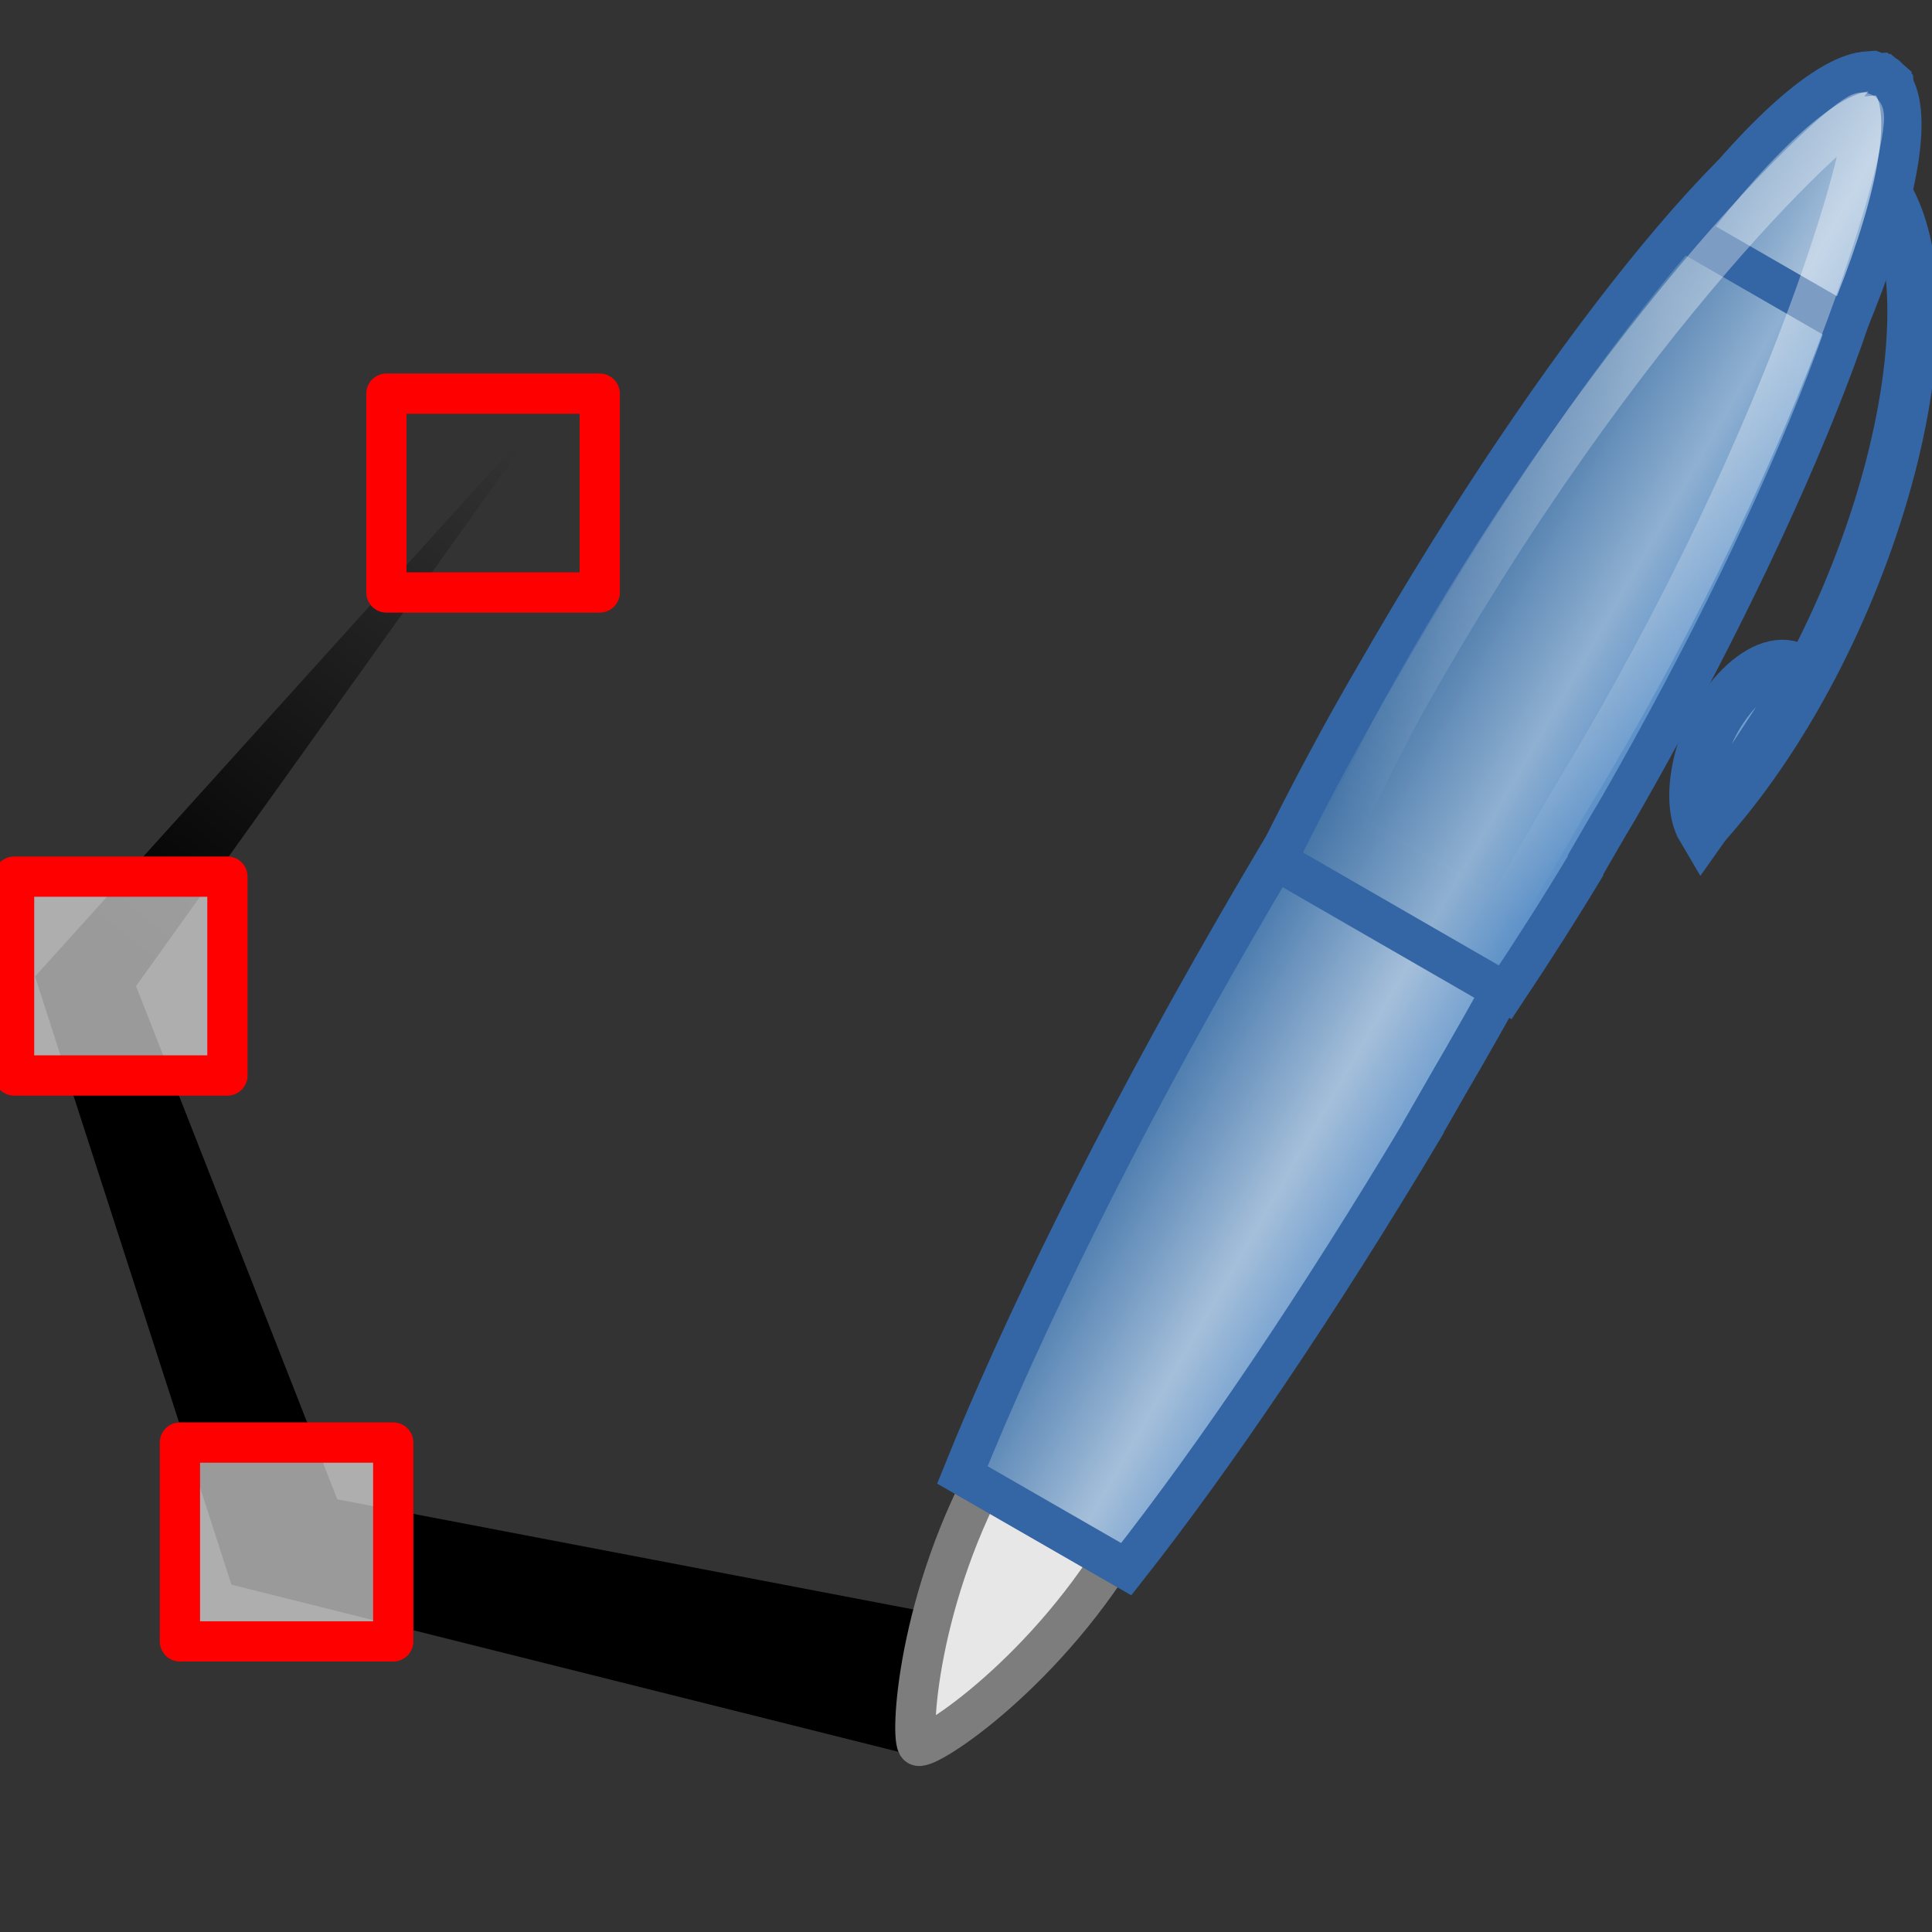 <svg xmlns="http://www.w3.org/2000/svg" width="48" height="48" xmlns:xlink="http://www.w3.org/1999/xlink" xmlns:sodipodi="http://inkscape.sourceforge.net/DTD/sodipodi-0.dtd" sodipodi:version=".32" sodipodi:docbase="E:\dev_clean\src\houdini\support\icons\shelf\model" sodipodi:docname="curve_poly.svg" version="1"><rect width="100%" height="100%" fill="#333333" stroke="none"/><defs><linearGradient id="d"><stop offset="0"/><stop offset="1" stop-opacity="0"/></linearGradient><linearGradient id="c"><stop offset="0" stop-color="#fff"/><stop offset="1" stop-color="#fff" stop-opacity="0"/></linearGradient><linearGradient id="b"><stop offset="0" stop-color="#5b90c8"/><stop offset=".316" stop-color="#8fb0d1"/><stop offset="1" stop-color="#34679d"/></linearGradient><linearGradient id="a"><stop offset="0" stop-color="#729fcf"/><stop offset=".316" stop-color="#a5bfda"/><stop offset="1" stop-color="#376ca4"/></linearGradient><linearGradient><stop offset="0"/><stop offset="1" stop-color="#c9c9c9"/></linearGradient><linearGradient><stop offset="0" stop-color="#c1c1c1"/><stop offset="1" stop-color="#acacac"/></linearGradient><linearGradient><stop offset="0" stop-color="#ffd1d1"/><stop offset=".5" stop-color="#ff1d1d"/><stop offset="1" stop-color="#6f0000"/></linearGradient><linearGradient><stop offset="0" stop-color="#fff"/><stop offset=".329" stop-color="#fff" stop-opacity=".69"/><stop offset=".658" stop-color="#c2c2c2" stop-opacity=".34"/><stop offset="1" stop-color="#fff" stop-opacity="0"/></linearGradient><linearGradient><stop offset="0" stop-color="#959791"/><stop offset=".5" stop-color="#f8f8f8"/><stop offset="1" stop-color="#8c8c8c"/></linearGradient><linearGradient><stop offset="0" stop-color="#f5f5f5" stop-opacity=".09"/><stop offset=".263" stop-color="#fff" stop-opacity=".9"/><stop offset=".748" stop-color="#c7c7c7" stop-opacity=".46"/><stop offset="1" stop-color="#fff" stop-opacity=".78"/></linearGradient><linearGradient id="f" x1="28.245" x2="28.245" y1="60.446" y2="68.225" xlink:href="#a" gradientUnits="userSpaceOnUse" gradientTransform="matrix(-.493 -.717 .717 -.493 -9.268 79.419)"/><linearGradient id="g" x1="28.245" x2="28.245" y1="60.446" y2="68.225" xlink:href="#b" gradientUnits="userSpaceOnUse" gradientTransform="matrix(-.493 -.717 .717 -.493 -9.268 79.419)"/><linearGradient id="h" x1="28.245" x2="28.245" y1="60.446" y2="68.225" xlink:href="#a" gradientUnits="userSpaceOnUse" gradientTransform="matrix(-.493 -.717 .717 -.493 -9.268 79.419)"/><linearGradient id="i" x1="55.876" x2="38.061" y1="62.402" y2="62.827" xlink:href="#c" gradientUnits="userSpaceOnUse" gradientTransform="matrix(-.493 -.717 .717 -.493 -9.268 79.419)"/><linearGradient id="e" x1="2.875" x2="12.875" y1="23.625" y2="11.125" xlink:href="#d" gradientUnits="userSpaceOnUse"/></defs><sodipodi:namedview width="48" height="48" fill="#eeeeec" stroke="#ef2929" pagecolor="#ffffff" bordercolor="#666666" borderopacity=".255" showgrid="false" objecttolerance="1"/><g><path fill="url(#e)" fill-rule="evenodd" d="M22.75 43.63l-17-4.26L.87 24.26 13.75 10 3.38 24.5l5 12.75 16.37 3.13-2 3.24z" sodipodi:nodetypes="cccccccc"/><g color="#000"><path fill="#e7e7e7" fill-rule="evenodd" stroke="#7d7d7d" d="M30 30.9c-.94-.53-3.25 1.86-5.24 5.3-1.98 3.44-2.16 7.05-1.95 7.17.23.13 3.25-1.85 5.23-5.3 2-3.43 2.9-6.63 1.96-7.16z" sodipodi:nodetypes="cszsc" overflow="visible"/><g stroke="#3465a4" stroke-width="1.254"><path fill="none" d="M42.22 20.66C46.52 16 48.9 7.3 46.66 4.5" sodipodi:cy="62" sodipodi:rx="13.063" sodipodi:ry="5.5" sodipodi:cx="40.188" sodipodi:start="4.043" sodipodi:end="6.067" sodipodi:open="true" overflow="visible" sodipodi:type="arc"/><path fill="#729fcf" fill-rule="evenodd" d="M44.86 16.83c-.62-.87-2.06.2-2.6 1.9-.22.76-.22 1.46.03 1.88l1.3-1.84z" sodipodi:rx="3" sodipodi:ry="1.563" sodipodi:cx="33.5" sodipodi:start="5.982" sodipodi:end="9.063" sodipodi:type="arc" sodipodi:cy="54.938" overflow="visible"/></g><path fill="url(#f)" fill-rule="evenodd" stroke="#3465a4" d="M18.3 27.05c2.95 4.15 5.84 7.75 8.23 10.33l3.87-2.66c-1.77-3.55-4.5-8.14-7.83-12.97-6-8.73-11.96-15.37-14.32-16.16-.07-.03-.17-.06-.23-.07-.05 0-.12 0-.16 0-.06 0-.15 0-.2.02-.02 0-.06 0-.07 0-.03.02-.05.04-.07.05 0 0-.02 0-.02 0 0 .02 0 .03-.02.03 0 0-.04.03-.05.04 0 0-.02.05-.03.06-.04.04-.08.12-.1.18-.02.05-.05.1-.06.16 0 .06 0 .16-.02.24-.1 2.48 3.98 10.4 9.98 19.14.38.54.74 1.08 1.1 1.6z" overflow="visible" transform="matrix(-.997 .08 .08 .997 51.441 -.404)"/><path fill="url(#g)" fill-rule="evenodd" stroke="#3465a4" d="M13.74 20.85c.75 1.05 1.52 2.06 2.26 3l5.4-3.72c-.87-1.46-1.85-3-2.92-4.53C13.42 8.24 8.18 2.77 5.94 2.3c-.02-.02-.07-.02-.1-.03 0 0-.05 0-.07 0-.05-.02-.12-.02-.16-.02 0 0-.04 0-.06 0-.05.02-.12.03-.16.05-.02 0-.06 0-.07 0 0 .02-.05.05-.07.06 0 0-.02.02-.02.02s0 0-.02.02c-.02 0-.06.04-.08.05 0 0-.02.05-.03.06-.03.05-.07.1-.1.15 0 .02-.02.05-.03.06 0 .05-.04.12-.05.16 0 .02-.02.07-.02.1 0 0-.02.05-.02.07-.35 2.28 2.9 9.1 7.95 16.47.33.46.63.9.94 1.35z" overflow="visible" transform="matrix(-.997 .08 .08 .997 51.441 -.404)"/><path fill="url(#h)" fill-rule="evenodd" stroke="#3465a4" d="M6.2 8.02l3.82-2.63C8 3.12 6.16 1.72 5.18 1.77c0 0-.03 0-.04 0 0 0-.03 0-.04 0 0 0-.03 0-.03 0-.04.02-.1.04-.13.05 0 0-.02.02-.02.02s-.03 0-.04 0c0 0-.02.02-.02.02s-.03 0-.03.02c0 0-.02 0-.03 0 0 0-.02.02-.02.02s-.02.02-.03.02c0 0-.02 0-.02.02 0 0 0 .03-.02.03-.04.03-.08.08-.1.1 0 .02 0 .04 0 .04s-.02.03-.03.04c0 0 0 .03 0 .03-.42.9.24 3.12 1.63 5.82z" overflow="visible" transform="matrix(-.997 .08 .08 .997 51.441 -.404)"/><path fill="none" stroke="url(#i)" d="M15.42 21.24c.2.27.38.52.56.78l3.75-2.58c-.5-.78-1.23-2.05-1.77-2.86C11.74 7.26 5.66 2.6 5.4 2.78c-.28.2 2.17 7.48 8.5 16.28.37.52 1.16 1.68 1.52 2.18z" sodipodi:nodetypes="cccszsc" opacity=".357" stroke-linecap="round" stroke-linejoin="round" overflow="visible" transform="matrix(-.997 .08 .08 .997 51.441 -.404)"/></g><path fill="#fff" fill-opacity=".605" fill-rule="evenodd" stroke="#f00" d="M4.47 35.84h5.3v4.94h-5.3z" stroke-linejoin="round"/><path fill="#fff" fill-opacity=".605" fill-rule="evenodd" stroke="#f00" d="M.35 21.78h5.3v4.94H.35z" stroke-linejoin="round"/><path fill="none" stroke="#f00" d="M9.6 9.78h5.3v4.94H9.6z" stroke-linejoin="round"/></g></svg>